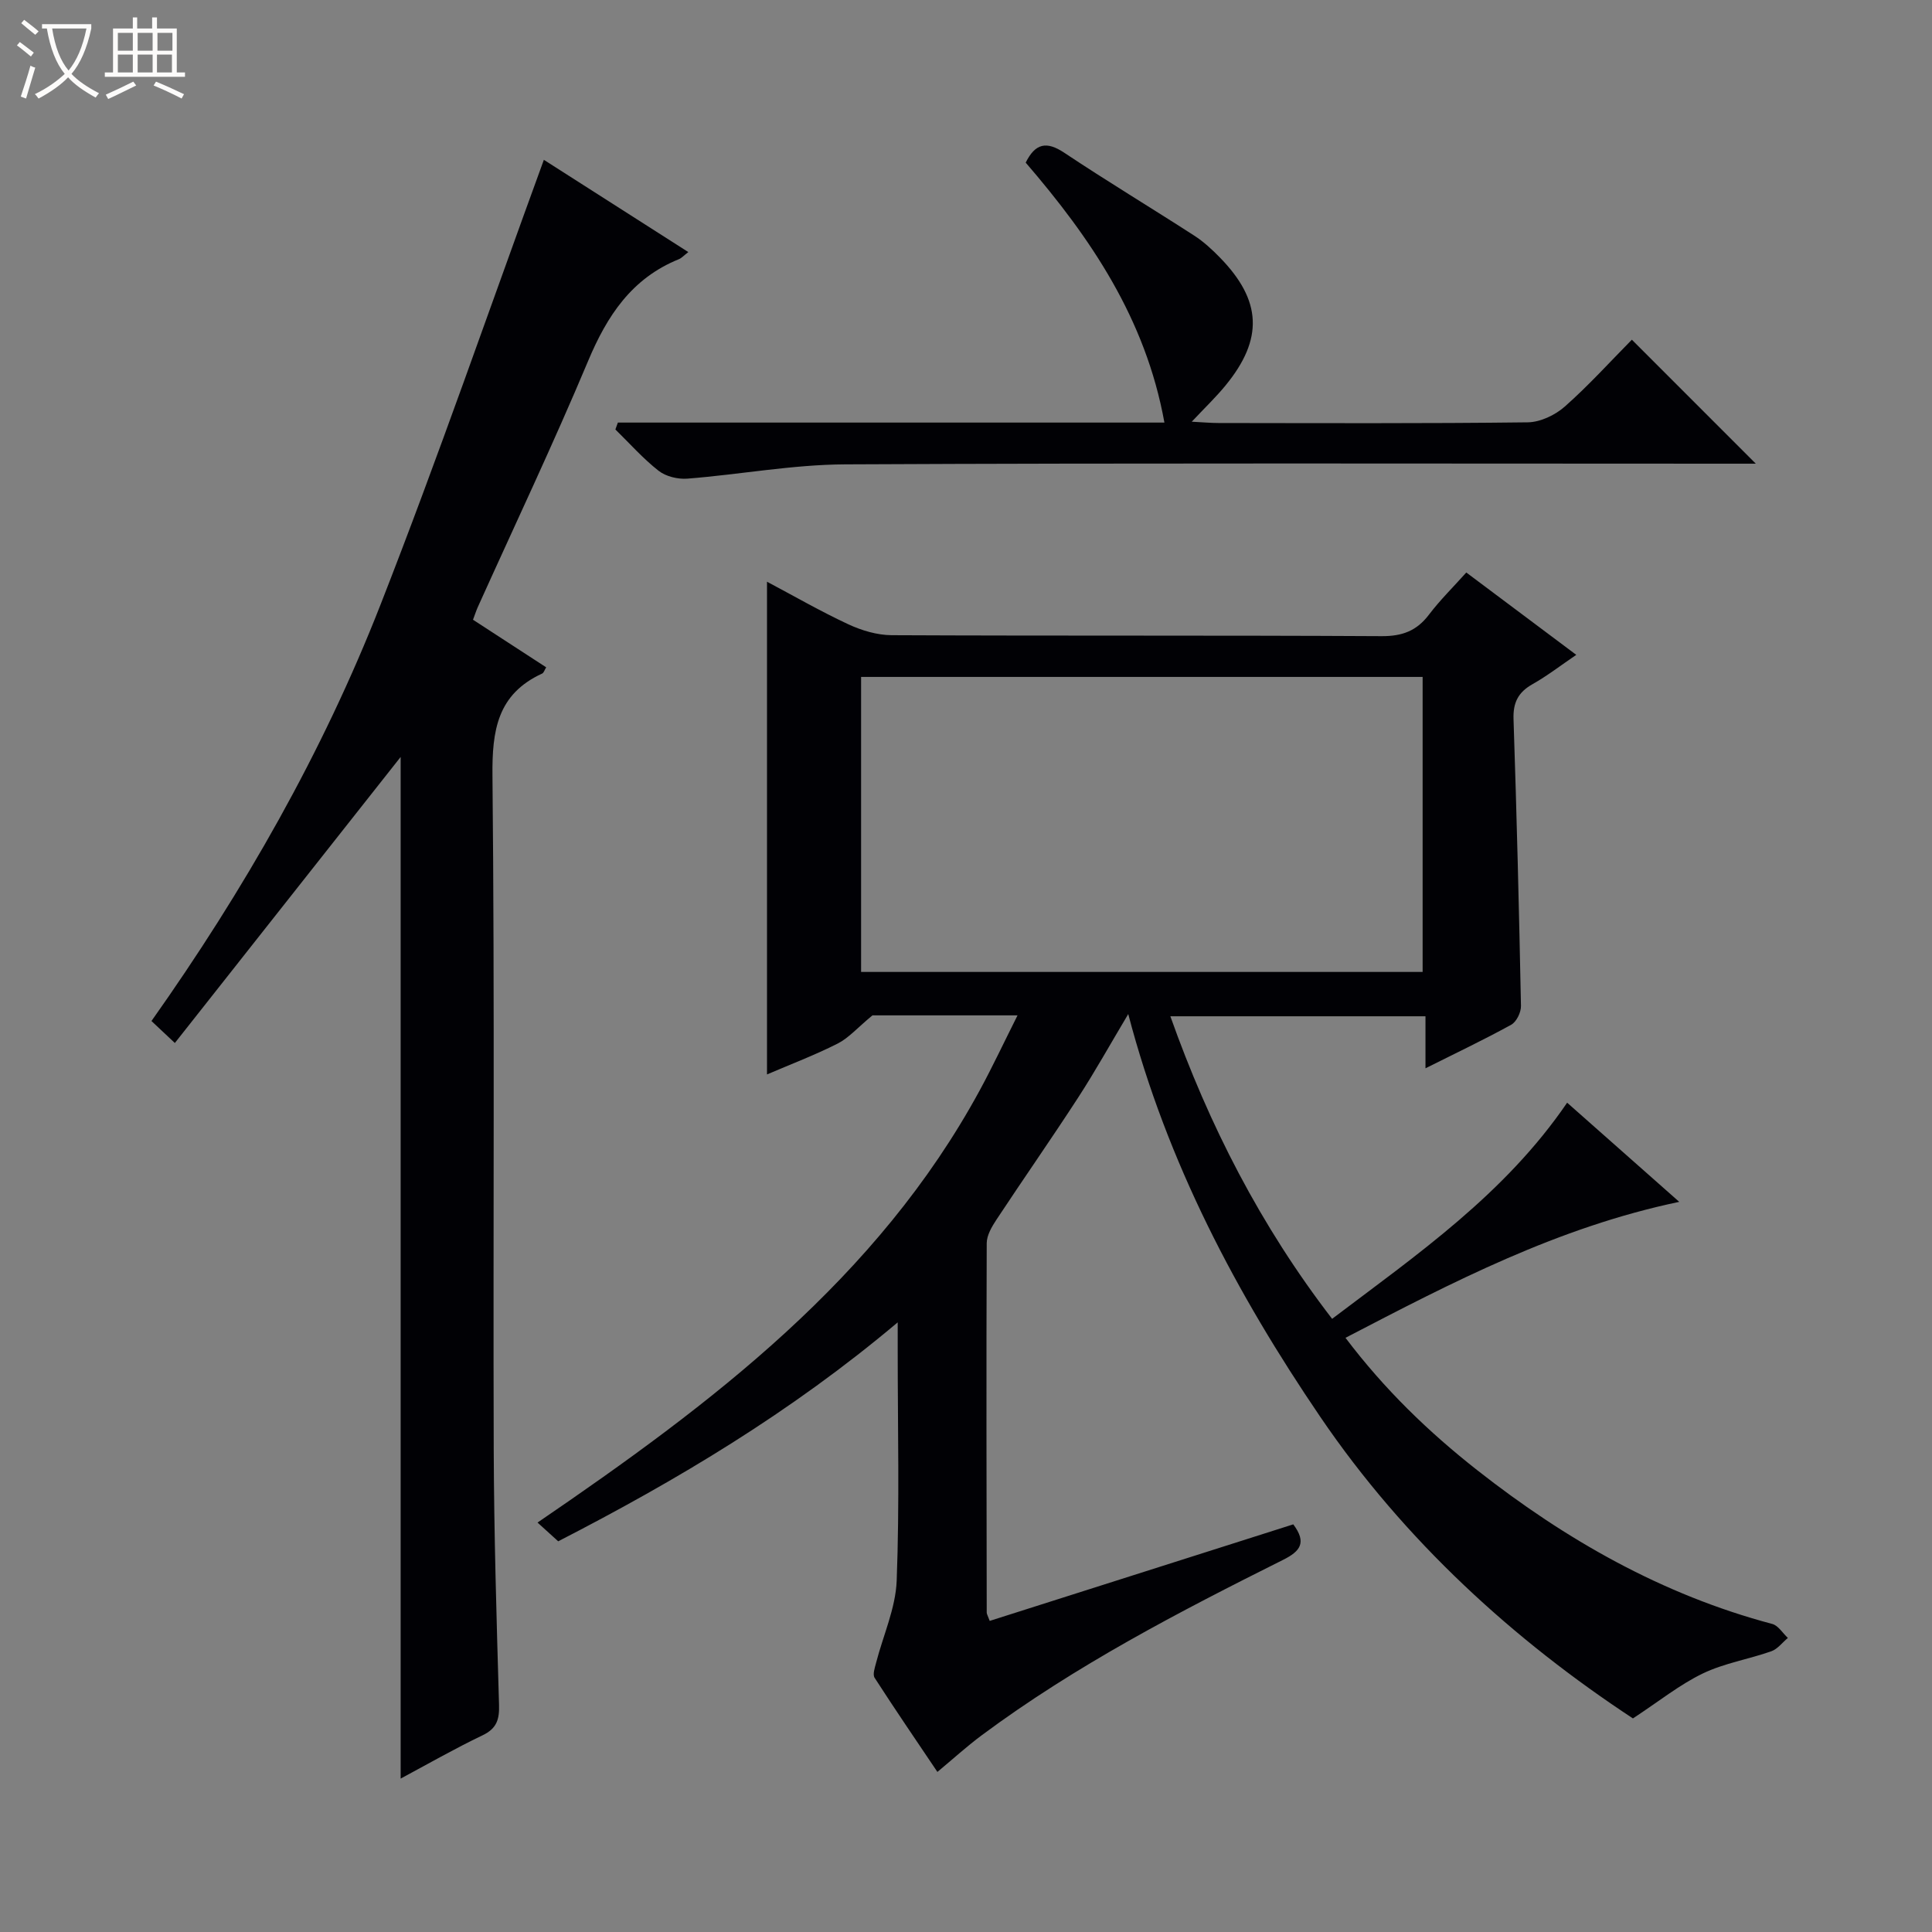 <svg enable-background="new 0 0 400 400" viewBox="0 0 400 400" xmlns="http://www.w3.org/2000/svg"><rect x="0" y="0" width="400" height="400" fill="#808080" stroke="none"/><path d="m6.4 11.7c-1-.8-1.9-1.6-2.9-2.3l.6-.7c.9.7 1.9 1.4 2.9 2.2zm-2.1 8.3c.7-2.1 1.4-4.2 2-6.4.2.1.6.3 1 .4-.7 2.3-1.3 4.4-1.9 6.4zm3-12.8c-1.1-.9-2.1-1.7-2.9-2.4l.6-.7c1 .8 2 1.5 3 2.4zm1.4-1.3v-.9h10.2v.9c-.9 4.2-2.3 7.3-4.1 9.4 1.3 1.4 3.2 2.7 5.7 4-.2.2-.4.5-.7.9-2.5-1.4-4.4-2.7-5.7-4.2-1.4 1.5-3.5 3-6.1 4.4 0 0 0 0-.1-.1-.3-.4-.5-.7-.7-.8 2.7-1.3 4.7-2.8 6.2-4.2-1.8-2.2-3-5.3-3.7-9.4zm9.2 0h-7.1c.6 3.8 1.7 6.7 3.4 8.7 1.7-2.1 2.9-4.8 3.7-8.7z" fill="#fcfbfa"/><path d="m31.6 3.6h.9v2.3h4.1v9.1h1.7v.9h-16.6v-.9h1.7v-9.1h4.1v-2.3h.9v2.3h3.1v-2.3zm-4 13.3.6.8c-1.9.9-3.8 1.9-5.8 2.8-.2-.3-.3-.6-.5-.9 2-.9 3.9-1.8 5.7-2.7zm-3.2-10.1v3.7h3.1v-3.7zm0 4.5v3.7h3.1v-3.7zm4.1-4.5v3.7h3.1v-3.7zm0 4.5v3.7h3.1v-3.7zm9.1 9.1c-2.1-1.1-4.1-2-5.8-2.7l.5-.8c2.2.9 4.1 1.8 5.8 2.6zm-1.9-13.6h-3.1v3.7h3.1zm-3.2 4.5v3.7h3.1v-3.7z" fill="#fcfbfa"/><g fill="#010105"><path d="m115.57 319.11c-1.38-1.25-2.58-2.34-4.28-3.88 36.16-24.67 70.38-50.52 91.57-89.52 2.66-4.9 5.03-9.96 7.81-15.49-11.25 0-21.53 0-30.04 0-3.14 2.6-4.93 4.69-7.2 5.84-4.72 2.39-9.69 4.27-14.63 6.39 0-34.04 0-67.79 0-102.01 5.46 2.89 11.02 6.1 16.83 8.81 2.75 1.28 5.96 2.24 8.96 2.26 33.82.16 67.65.01 101.48.2 4.26.02 7.24-1.1 9.78-4.45 2.28-3.01 5.01-5.69 7.73-8.73 7.62 5.7 14.93 11.18 22.77 17.05-3.2 2.17-6.02 4.36-9.09 6.09-2.97 1.68-4.02 3.84-3.9 7.25.66 19.78 1.15 39.57 1.54 59.35.03 1.32-.93 3.29-2.02 3.89-5.64 3.11-11.46 5.87-17.75 9.02 0-3.86 0-7.11 0-10.77-17.7 0-35.05 0-52.82 0 8.01 22.56 18.69 43.42 33.49 62.64 17.68-13.37 35.76-25.85 48.66-44.75 7.61 6.73 15.13 13.38 23.21 20.53-25.14 5.27-46.89 16.59-69.1 28.15 8.06 10.67 17.22 19.51 27.28 27.41 18.35 14.42 38.32 25.79 61.07 31.83 1.25.33 2.17 1.91 3.24 2.9-1.14.94-2.13 2.3-3.43 2.76-4.69 1.65-9.74 2.46-14.17 4.59-4.8 2.31-9.05 5.75-14.48 9.31-24.57-16.17-47.21-36.66-64.72-62.42-17.34-25.5-31.68-52.54-39.77-83.41-3.72 6.23-6.85 11.86-10.35 17.26-5.52 8.51-11.34 16.83-16.93 25.3-.96 1.45-2.01 3.24-2.02 4.87-.1 25.49-.04 50.99 0 76.48 0 .31.21.62.62 1.73 20.89-6.64 41.82-13.3 62.85-19.99 2.83 3.78 1.45 5.57-2.09 7.34-21.58 10.79-42.99 21.89-62.43 36.34-3.05 2.27-5.87 4.84-9.16 7.58-4.41-6.55-8.79-12.96-13-19.49-.44-.68.03-2.05.29-3.05 1.46-5.7 4.06-11.33 4.28-17.07.6-15.81.21-31.65.21-47.48 0-1.59 0-3.18 0-5.99-22.1 18.62-45.68 32.68-70.29 45.33zm62.71-178.96v61.08h116.26c0-20.58 0-40.8 0-61.08-38.85 0-77.3 0-116.26 0z"/><path d="m112.6 33.09c9.28 5.92 19.45 12.42 29.91 19.1-.94.72-1.39 1.24-1.95 1.47-9.77 3.95-14.88 11.72-18.82 21.13-7.2 17.15-15.18 33.97-22.83 50.93-.33.74-.57 1.51-.98 2.59 5.08 3.31 10.06 6.55 15.15 9.85-.34.56-.49 1.13-.83 1.29-9.27 4.26-10.39 11.75-10.29 21.18.47 46.47.12 92.95.26 139.43.06 17.64.59 35.27 1.1 52.9.09 3.02-.46 4.9-3.4 6.31-5.81 2.78-11.41 5.99-16.97 8.97 0-71.02 0-141.75 0-211.52-15.12 19.15-30.81 39.03-46.75 59.22-2.07-1.95-3.25-3.05-4.84-4.55 19.12-27.02 35.44-55.57 47.45-86.27 11.9-30.39 22.55-61.27 33.79-92.03z"/><path d="m127.92 87.49h113.16c-3.9-21.56-15.33-38.27-28.72-53.82 1.99-4.01 4.31-4.49 7.98-2.05 8.85 5.9 17.97 11.39 26.91 17.16 1.94 1.25 3.69 2.87 5.31 4.53 8.7 8.9 9.06 16.88 1.17 26.5-1.98 2.42-4.26 4.59-6.99 7.5 2.35.12 3.95.27 5.54.27 21.33.02 42.67.12 64-.14 2.61-.03 5.69-1.49 7.69-3.26 4.97-4.39 9.44-9.35 13.89-13.85 8.59 8.59 16.81 16.81 25.66 25.67-2.11 0-3.82 0-5.53 0-61 0-122-.16-183 .14-10.89.05-21.77 2.1-32.68 2.96-1.96.15-4.43-.44-5.94-1.62-3.24-2.53-6-5.67-8.96-8.56.18-.48.34-.96.51-1.43z"/></g></svg>
